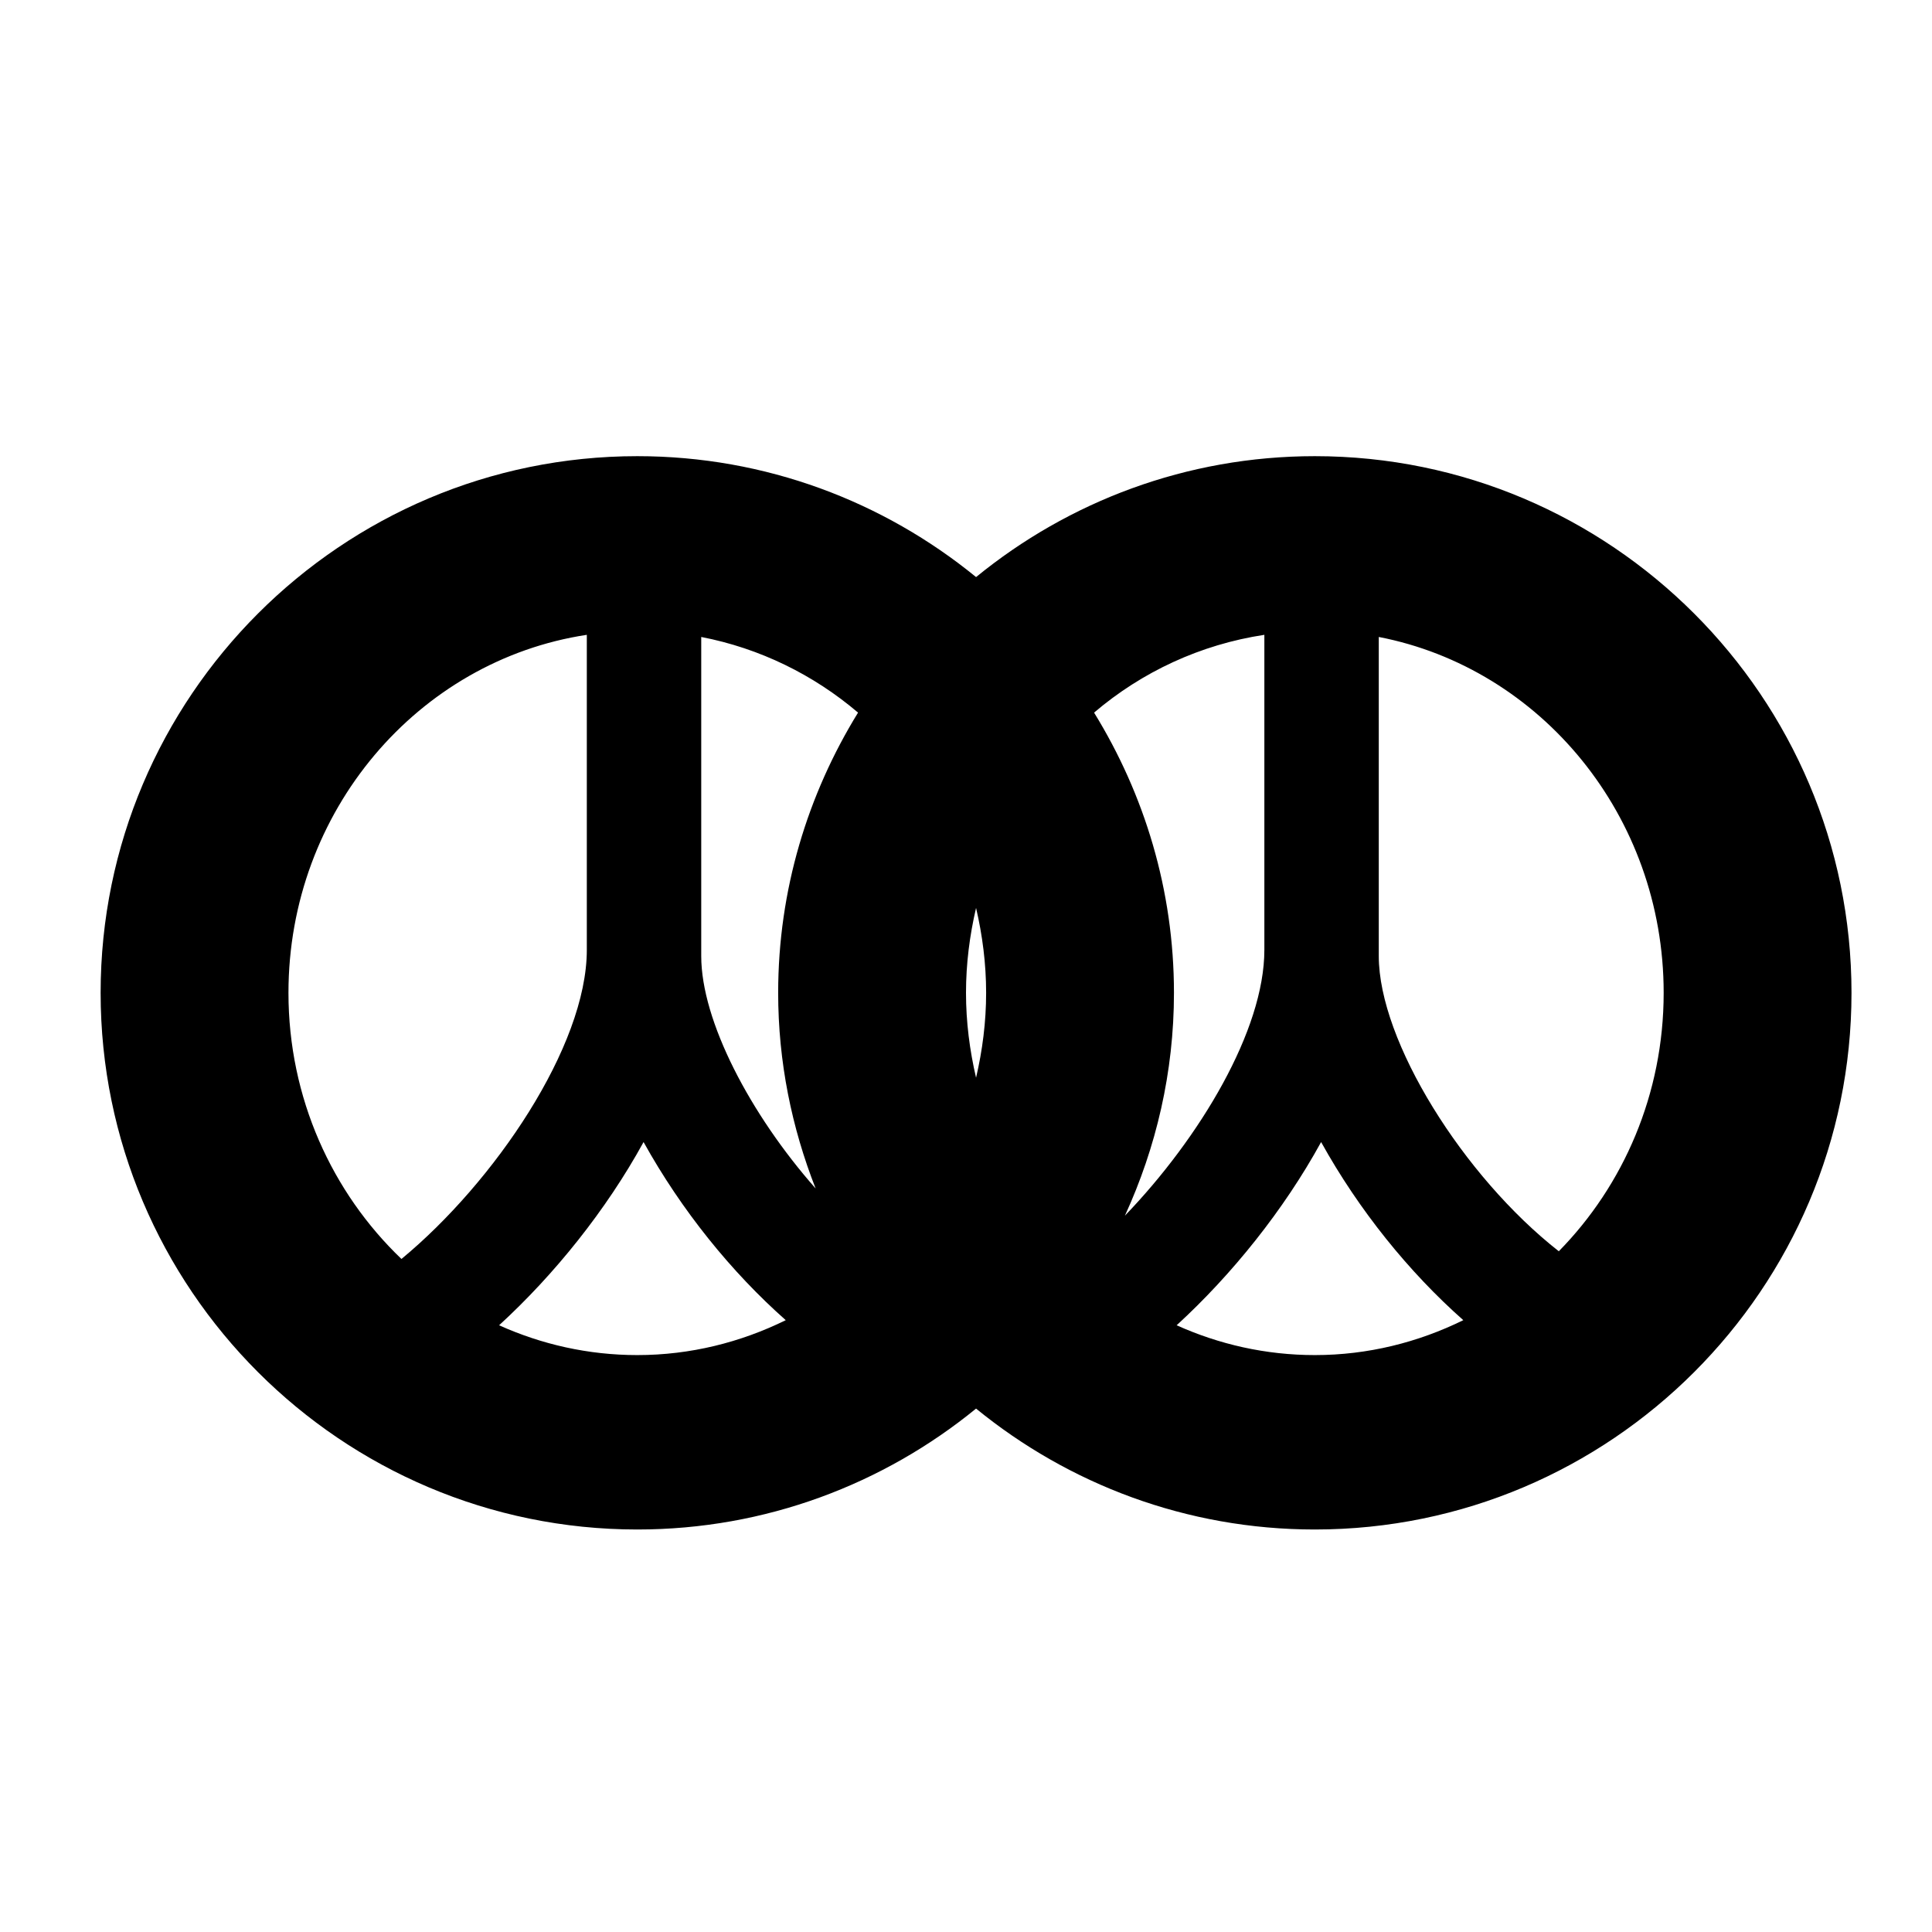 <svg xmlns="http://www.w3.org/2000/svg"  viewBox="0 0 72 72" width="64px" height="64px"><path d="M 23.75 17 C 12.722 17 3.75 25.972 3.75 37 C 3.75 48.028 12.722 57 23.75 57 C 28.535 57 32.929 55.307 36.375 52.494 C 39.821 55.307 44.215 57 49 57 C 60.028 57 69 48.028 69 37 C 69 25.972 60.028 17 49 17 C 44.215 17 39.821 18.693 36.375 21.506 C 32.929 18.693 28.535 17 23.75 17 z M 21.869 23.658 L 21.869 35.4 C 21.869 38.991 18.418 44.063 14.961 46.918 C 12.38 44.449 10.75 40.923 10.75 37 C 10.75 30.221 15.591 24.609 21.869 23.658 z M 47.119 23.658 L 47.119 35.4 C 47.119 38.391 44.72 42.396 41.922 45.305 C 43.084 42.771 43.75 39.965 43.75 37 C 43.75 33.17 42.648 29.601 40.773 26.557 C 42.556 25.039 44.735 24.019 47.119 23.658 z M 26.133 23.738 C 28.321 24.161 30.319 25.146 31.977 26.557 C 30.102 29.601 29 33.17 29 37 C 29 39.575 29.507 42.029 30.396 44.291 C 27.959 41.53 26.133 38.043 26.133 35.631 L 26.133 23.738 z M 51.383 23.738 C 57.416 24.905 62 30.402 62 37 C 62 40.77 60.5 44.179 58.092 46.631 C 54.534 43.841 51.384 38.804 51.383 35.631 L 51.383 23.738 z M 36.375 33.836 C 36.612 34.853 36.75 35.909 36.75 37 C 36.75 38.091 36.612 39.147 36.375 40.164 C 36.138 39.147 36 38.091 36 37 C 36 35.909 36.138 34.853 36.375 33.836 z M 23.984 42.561 C 25.397 45.109 27.265 47.415 29.283 49.199 C 27.602 50.025 25.73 50.5 23.75 50.5 C 21.92 50.5 20.181 50.1 18.6 49.389 C 20.659 47.502 22.592 45.099 23.984 42.561 z M 49.234 42.561 C 50.647 45.109 52.515 47.415 54.533 49.199 C 52.852 50.025 50.98 50.5 49 50.5 C 47.17 50.5 45.431 50.1 43.85 49.389 C 45.909 47.502 47.842 45.099 49.234 42.561 z"/></svg>